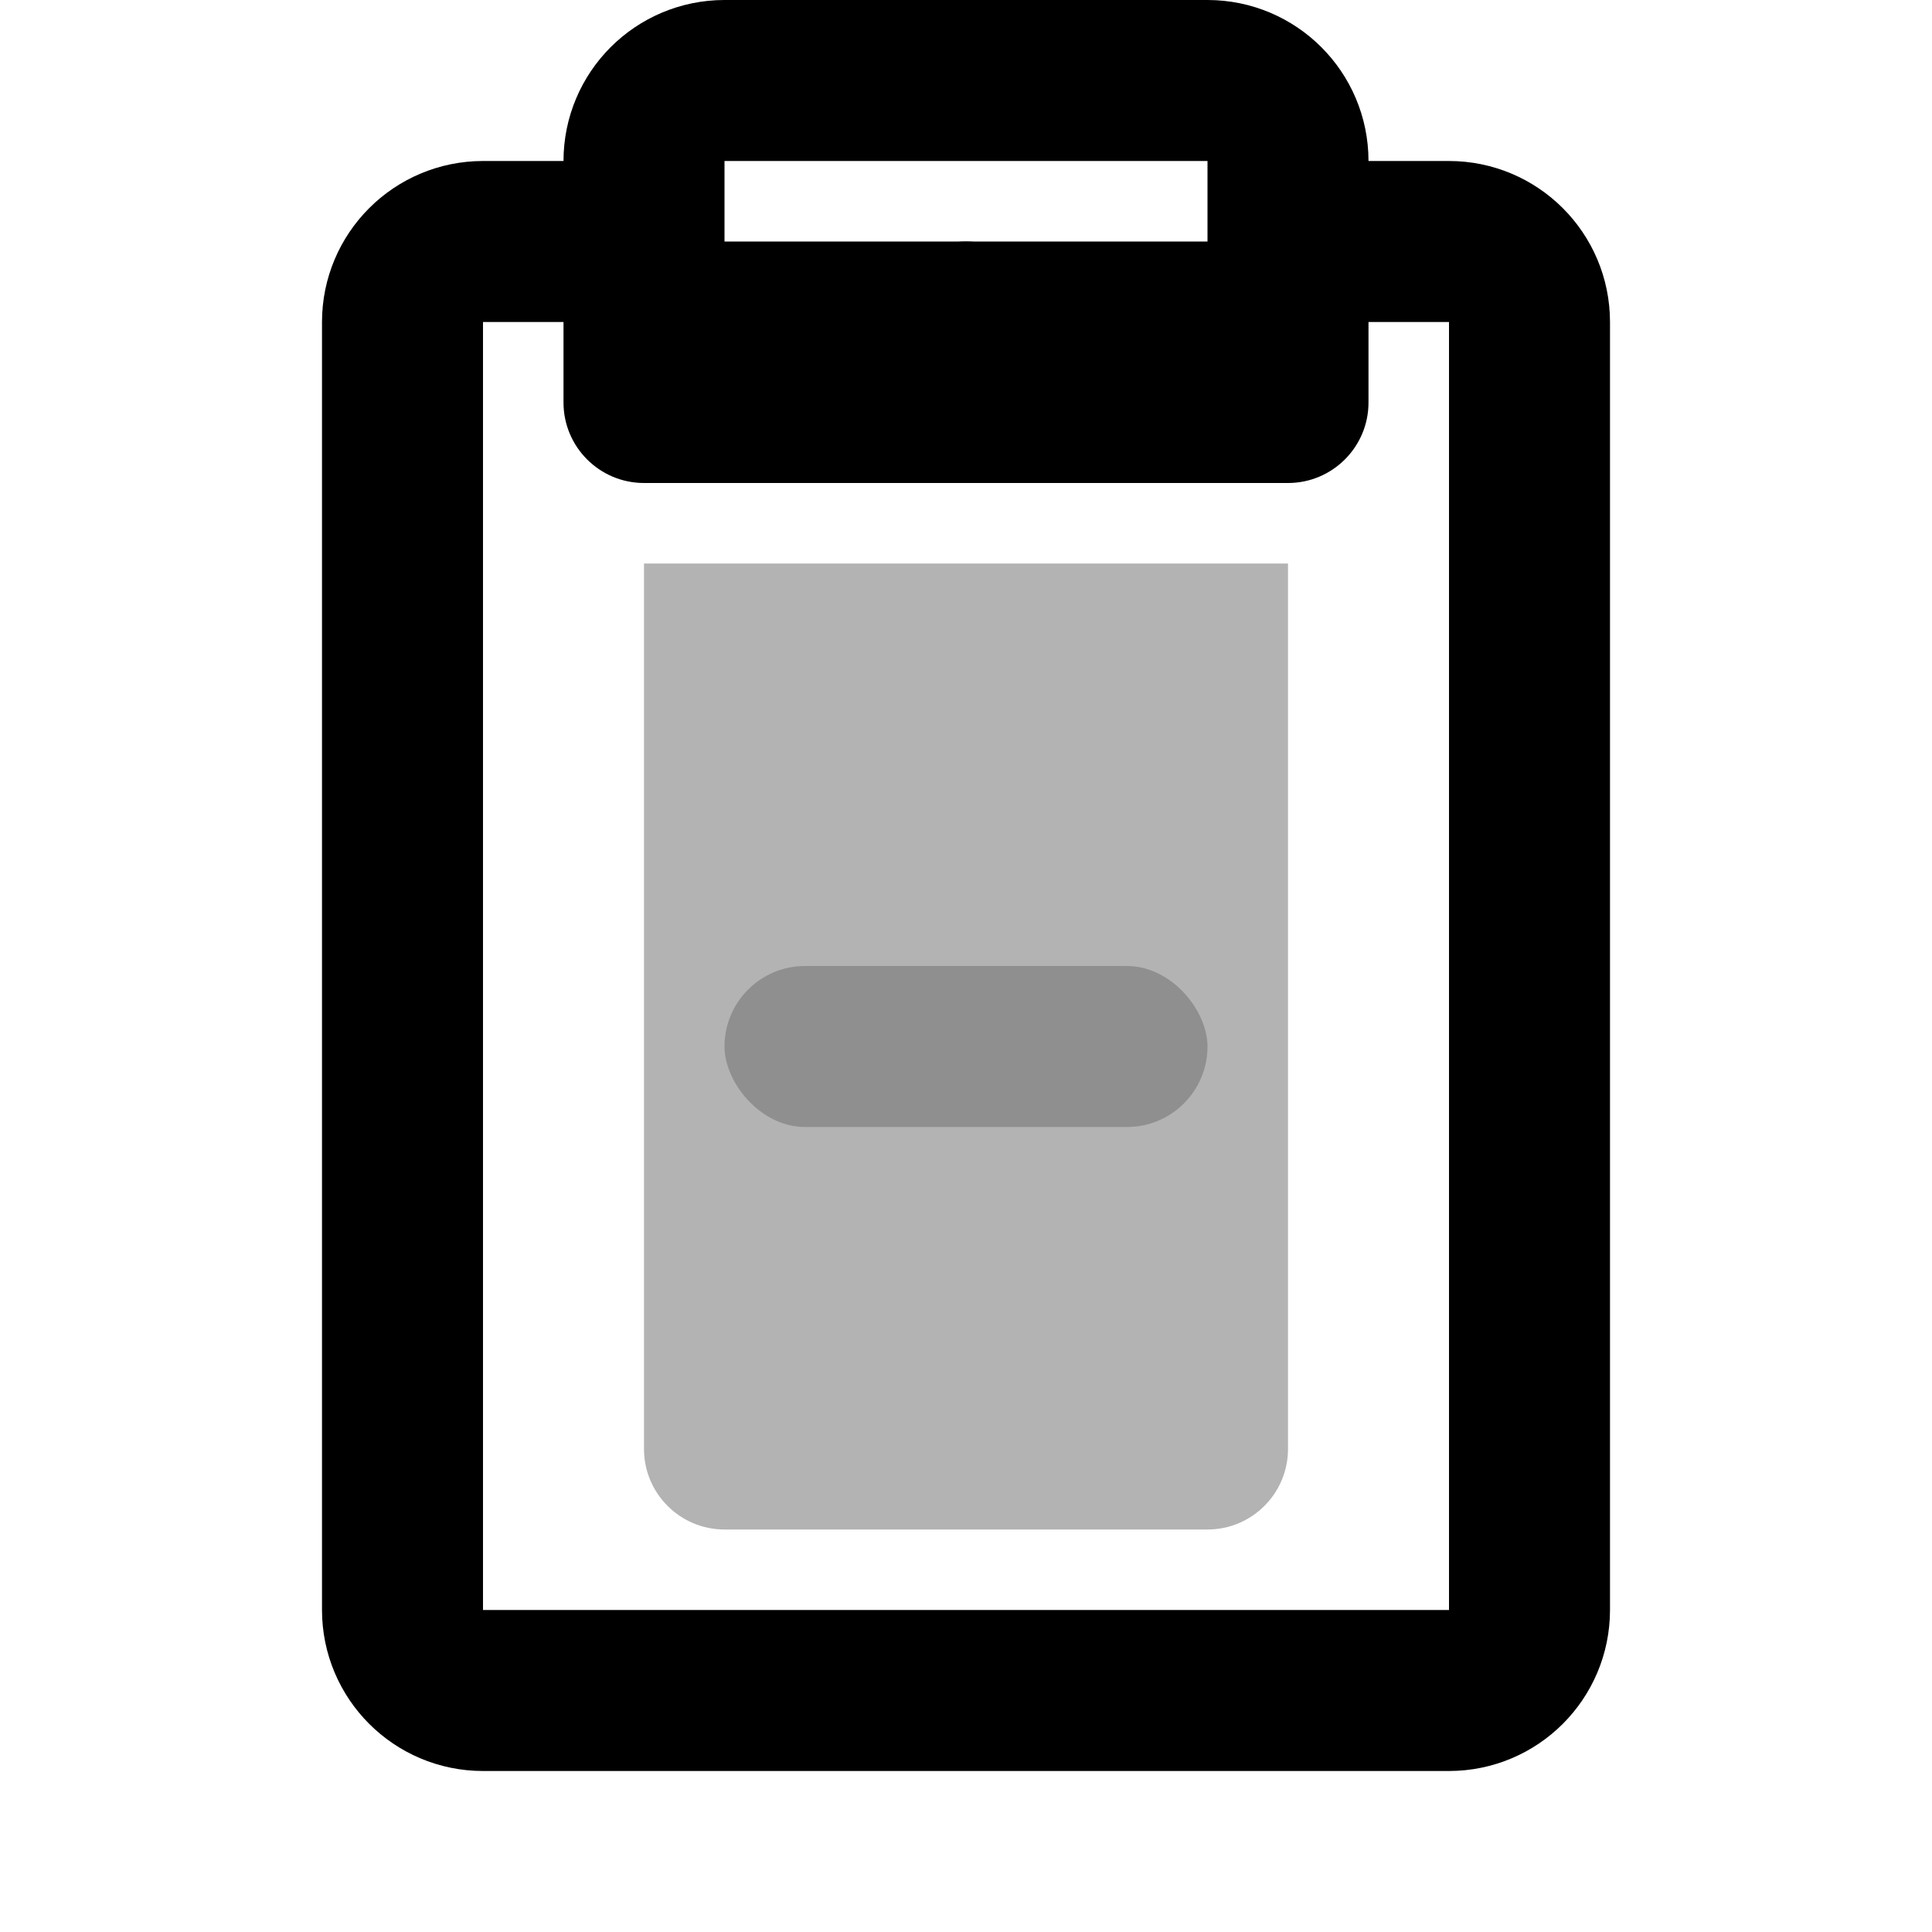 <svg viewBox="0 0 24 24" fill="none" xmlns="http://www.w3.org/2000/svg" class="icon">
  <!-- Perfume Bottle Icon -->
  <path d="M8 2C8 1.448 8.448 1 9 1H15C15.552 1 16 1.448 16 2V3H18C18.552 3 19 3.448 19 4V20C19 20.552 18.552 21 18 21H6C5.448 21 5 20.552 5 20V4C5 3.448 5.448 3 6 3H8V2Z" stroke="currentColor" stroke-width="2" fill="none"/>
  
  <!-- Bottle Cap -->
  <path d="M7 3H17V5C17 5.552 16.552 6 16 6H8C7.448 6 7 5.552 7 5V3Z" fill="currentColor"/>
  
  <!-- Perfume Liquid -->
  <path d="M8 7H16V18C16 18.552 15.552 19 15 19H9C8.448 19 8 18.552 8 18V7Z" fill="currentColor" opacity="0.3"/>
  
  <!-- Spray Nozzle -->
  <circle cx="12" cy="4" r="1" fill="currentColor"/>
  
  <!-- Brand Label -->
  <rect x="9" y="12" width="6" height="2" rx="1" fill="currentColor" opacity="0.2"/>
</svg>
